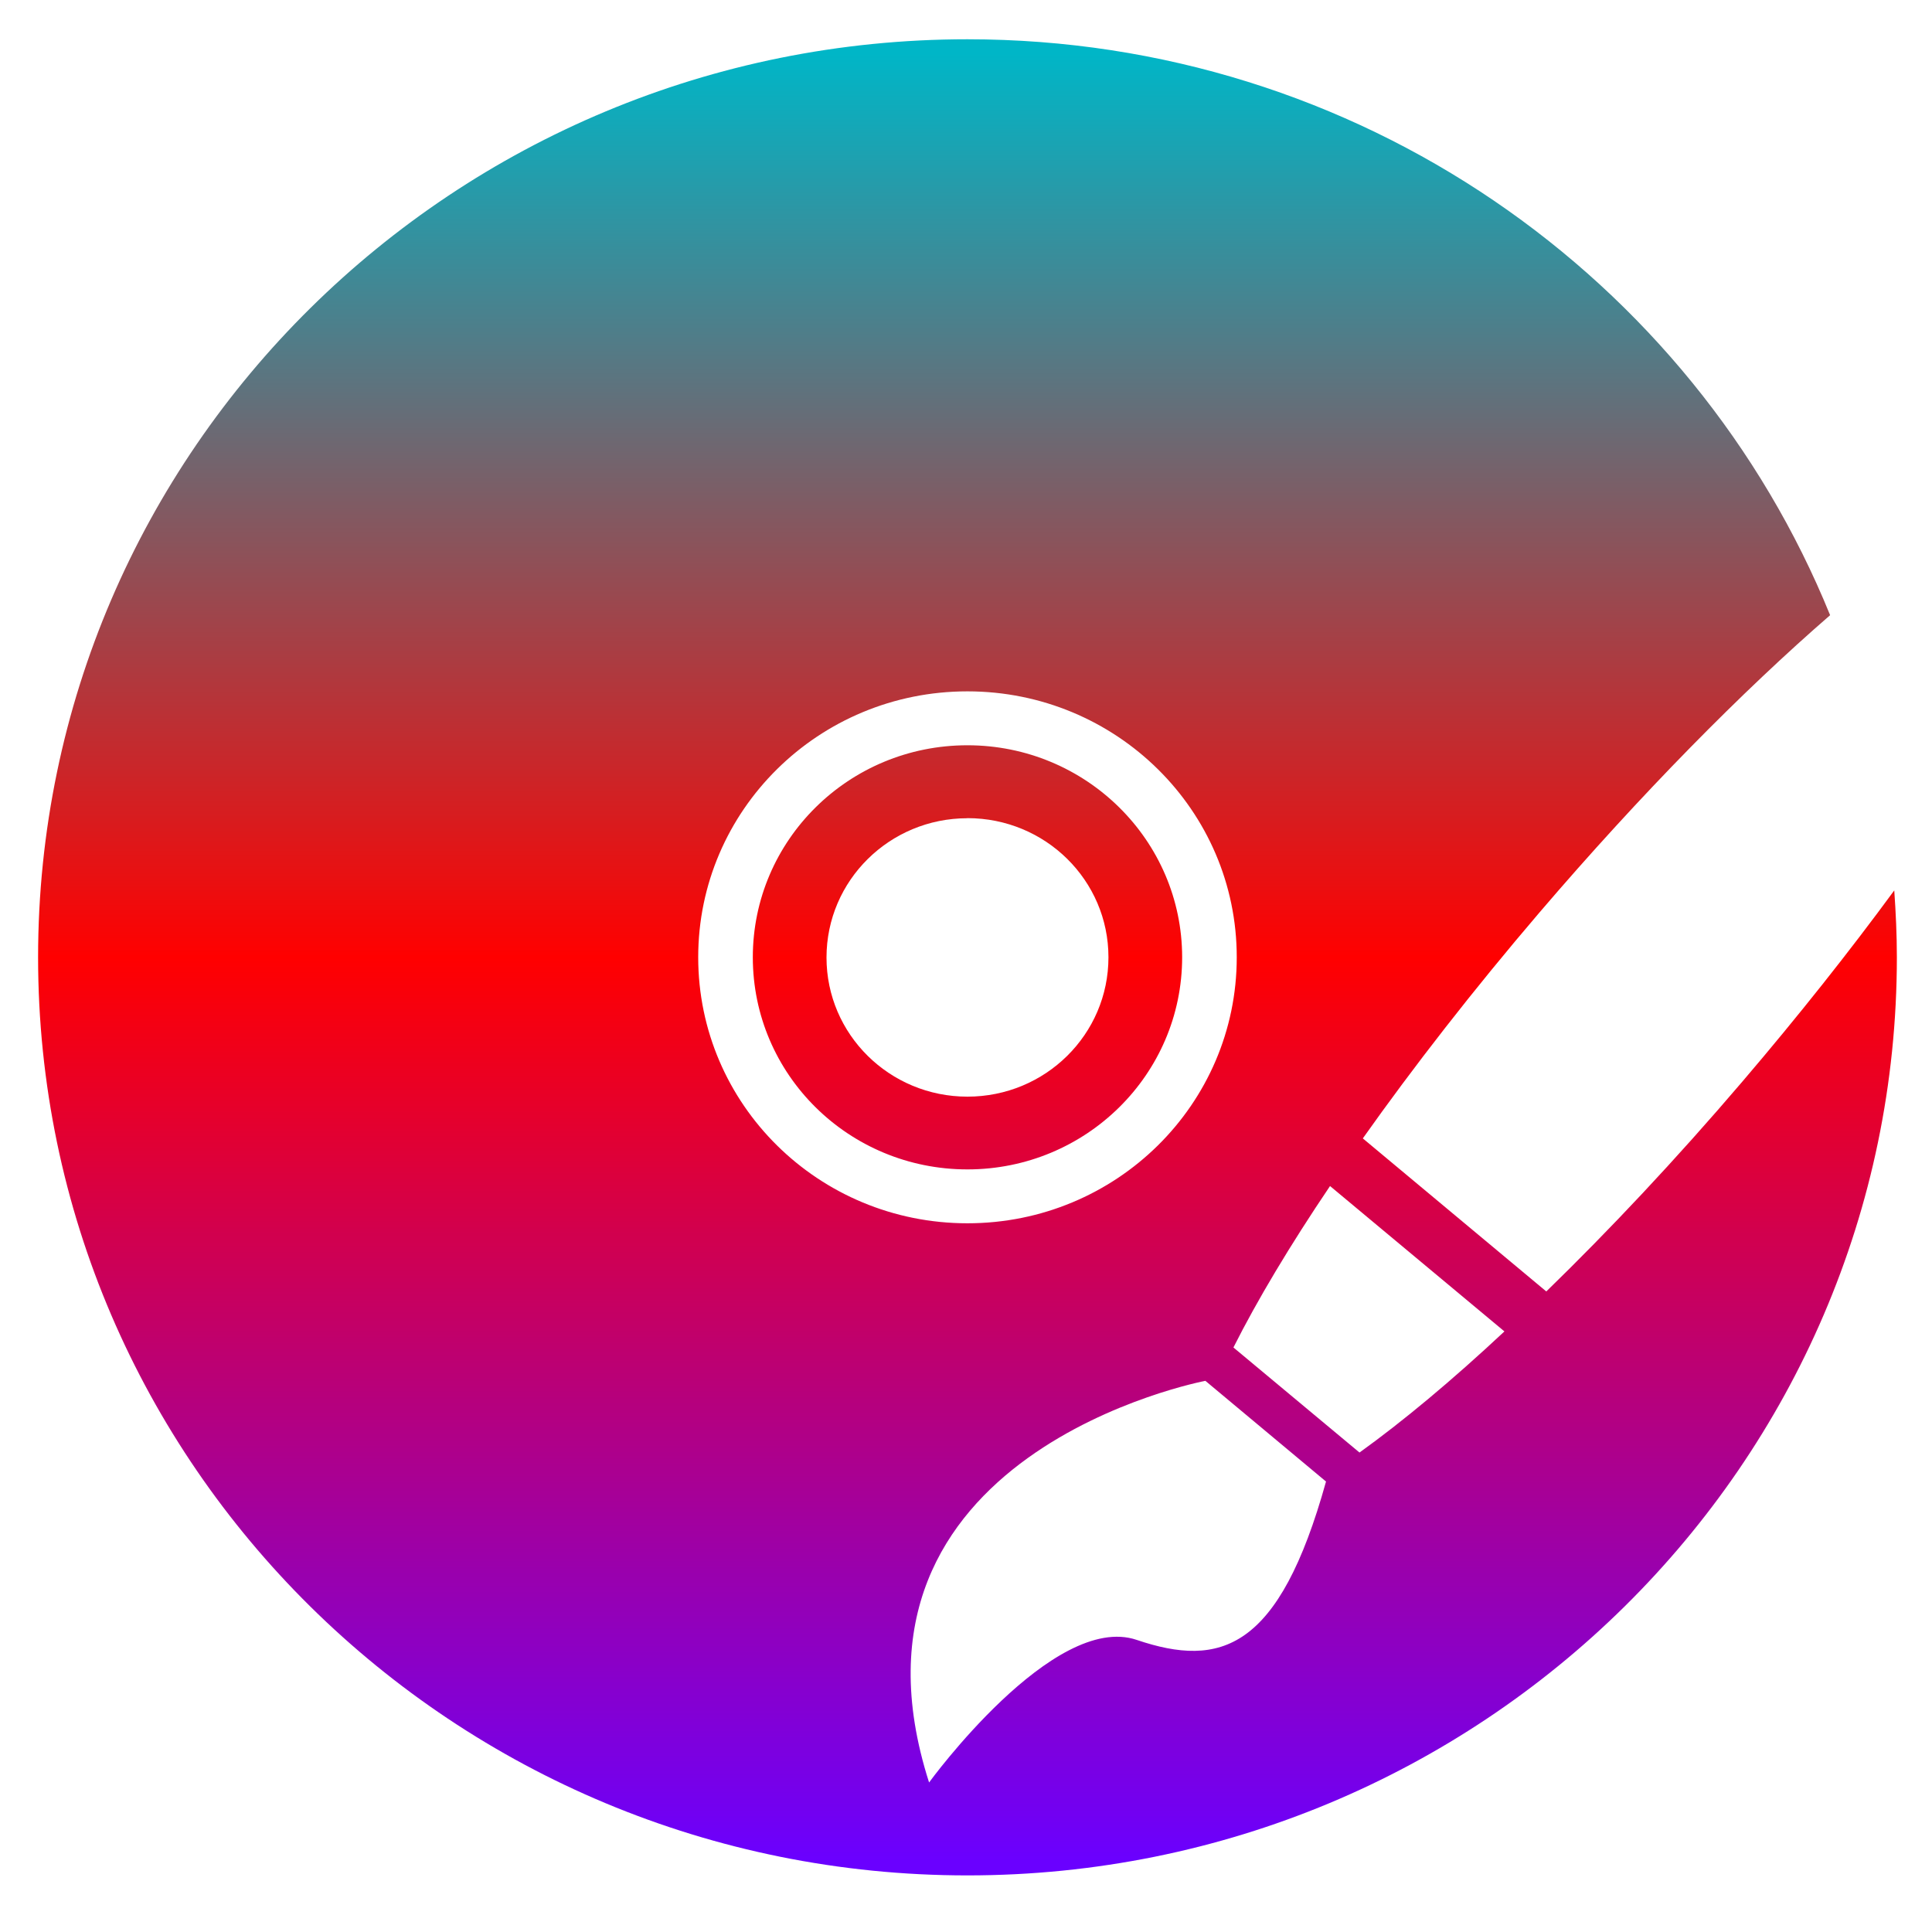 <svg xmlns="http://www.w3.org/2000/svg" xmlns:xlink="http://www.w3.org/1999/xlink" width="64" height="64" viewBox="0 0 64 64" version="1.1"><defs><linearGradient id="linear0" x1="0%" x2="0%" y1="0%" y2="100%"><stop offset="0%" style="stop-color:#00b6c7; stop-opacity:1"/><stop offset="50%" style="stop-color:#ff0000; stop-opacity:1"/><stop offset="100%" style="stop-color:#6a00ff; stop-opacity:1"/></linearGradient></defs><g id="surface1"><path style=" stroke:none;fill-rule:evenodd;fill:url(#linear0);" d="M 32.047 1.301 C 15.043 1.301 1.262 14.922 1.262 31.711 C 1.262 48.516 15.051 62.125 32.047 62.125 C 49.051 62.125 62.836 48.504 62.836 31.711 C 62.836 30.965 62.801 30.227 62.75 29.496 C 61.262 31.523 59.57 33.66 57.719 35.828 C 55.508 38.418 53.305 40.758 51.223 42.781 L 45.145 37.711 C 46.816 35.352 48.793 32.805 51.004 30.219 C 54.363 26.293 57.723 22.895 60.625 20.379 C 56.082 9.199 44.996 1.301 32.047 1.301 M 32.047 22.902 C 36.977 22.902 40.969 26.844 40.969 31.711 C 40.969 36.582 36.977 40.523 32.047 40.523 C 27.117 40.523 23.129 36.582 23.129 31.711 C 23.129 26.844 27.117 22.902 32.047 22.902 M 32.047 24.688 C 28.113 24.688 24.938 27.836 24.938 31.711 C 24.938 35.594 28.113 38.738 32.047 38.738 C 35.973 38.738 39.16 35.594 39.16 31.711 C 39.16 27.836 35.973 24.688 32.047 24.688 M 32.047 27.102 C 34.629 27.102 36.719 29.16 36.719 31.711 C 36.719 34.266 34.629 36.328 32.047 36.328 C 29.469 36.328 27.379 34.266 27.379 31.719 C 27.379 29.168 29.469 27.105 32.047 27.105 M 44.059 39.289 L 49.836 44.105 C 48.098 45.73 46.465 47.09 45.035 48.117 L 40.859 44.637 C 41.645 43.074 42.73 41.258 44.059 39.289 M 39.93 45.742 L 43.926 49.078 C 42.371 54.672 40.426 55.262 37.656 54.324 C 34.891 53.387 30.777 59.047 30.777 59.047 C 27.281 48.133 39.93 45.742 39.93 45.742 "/></g></svg>
